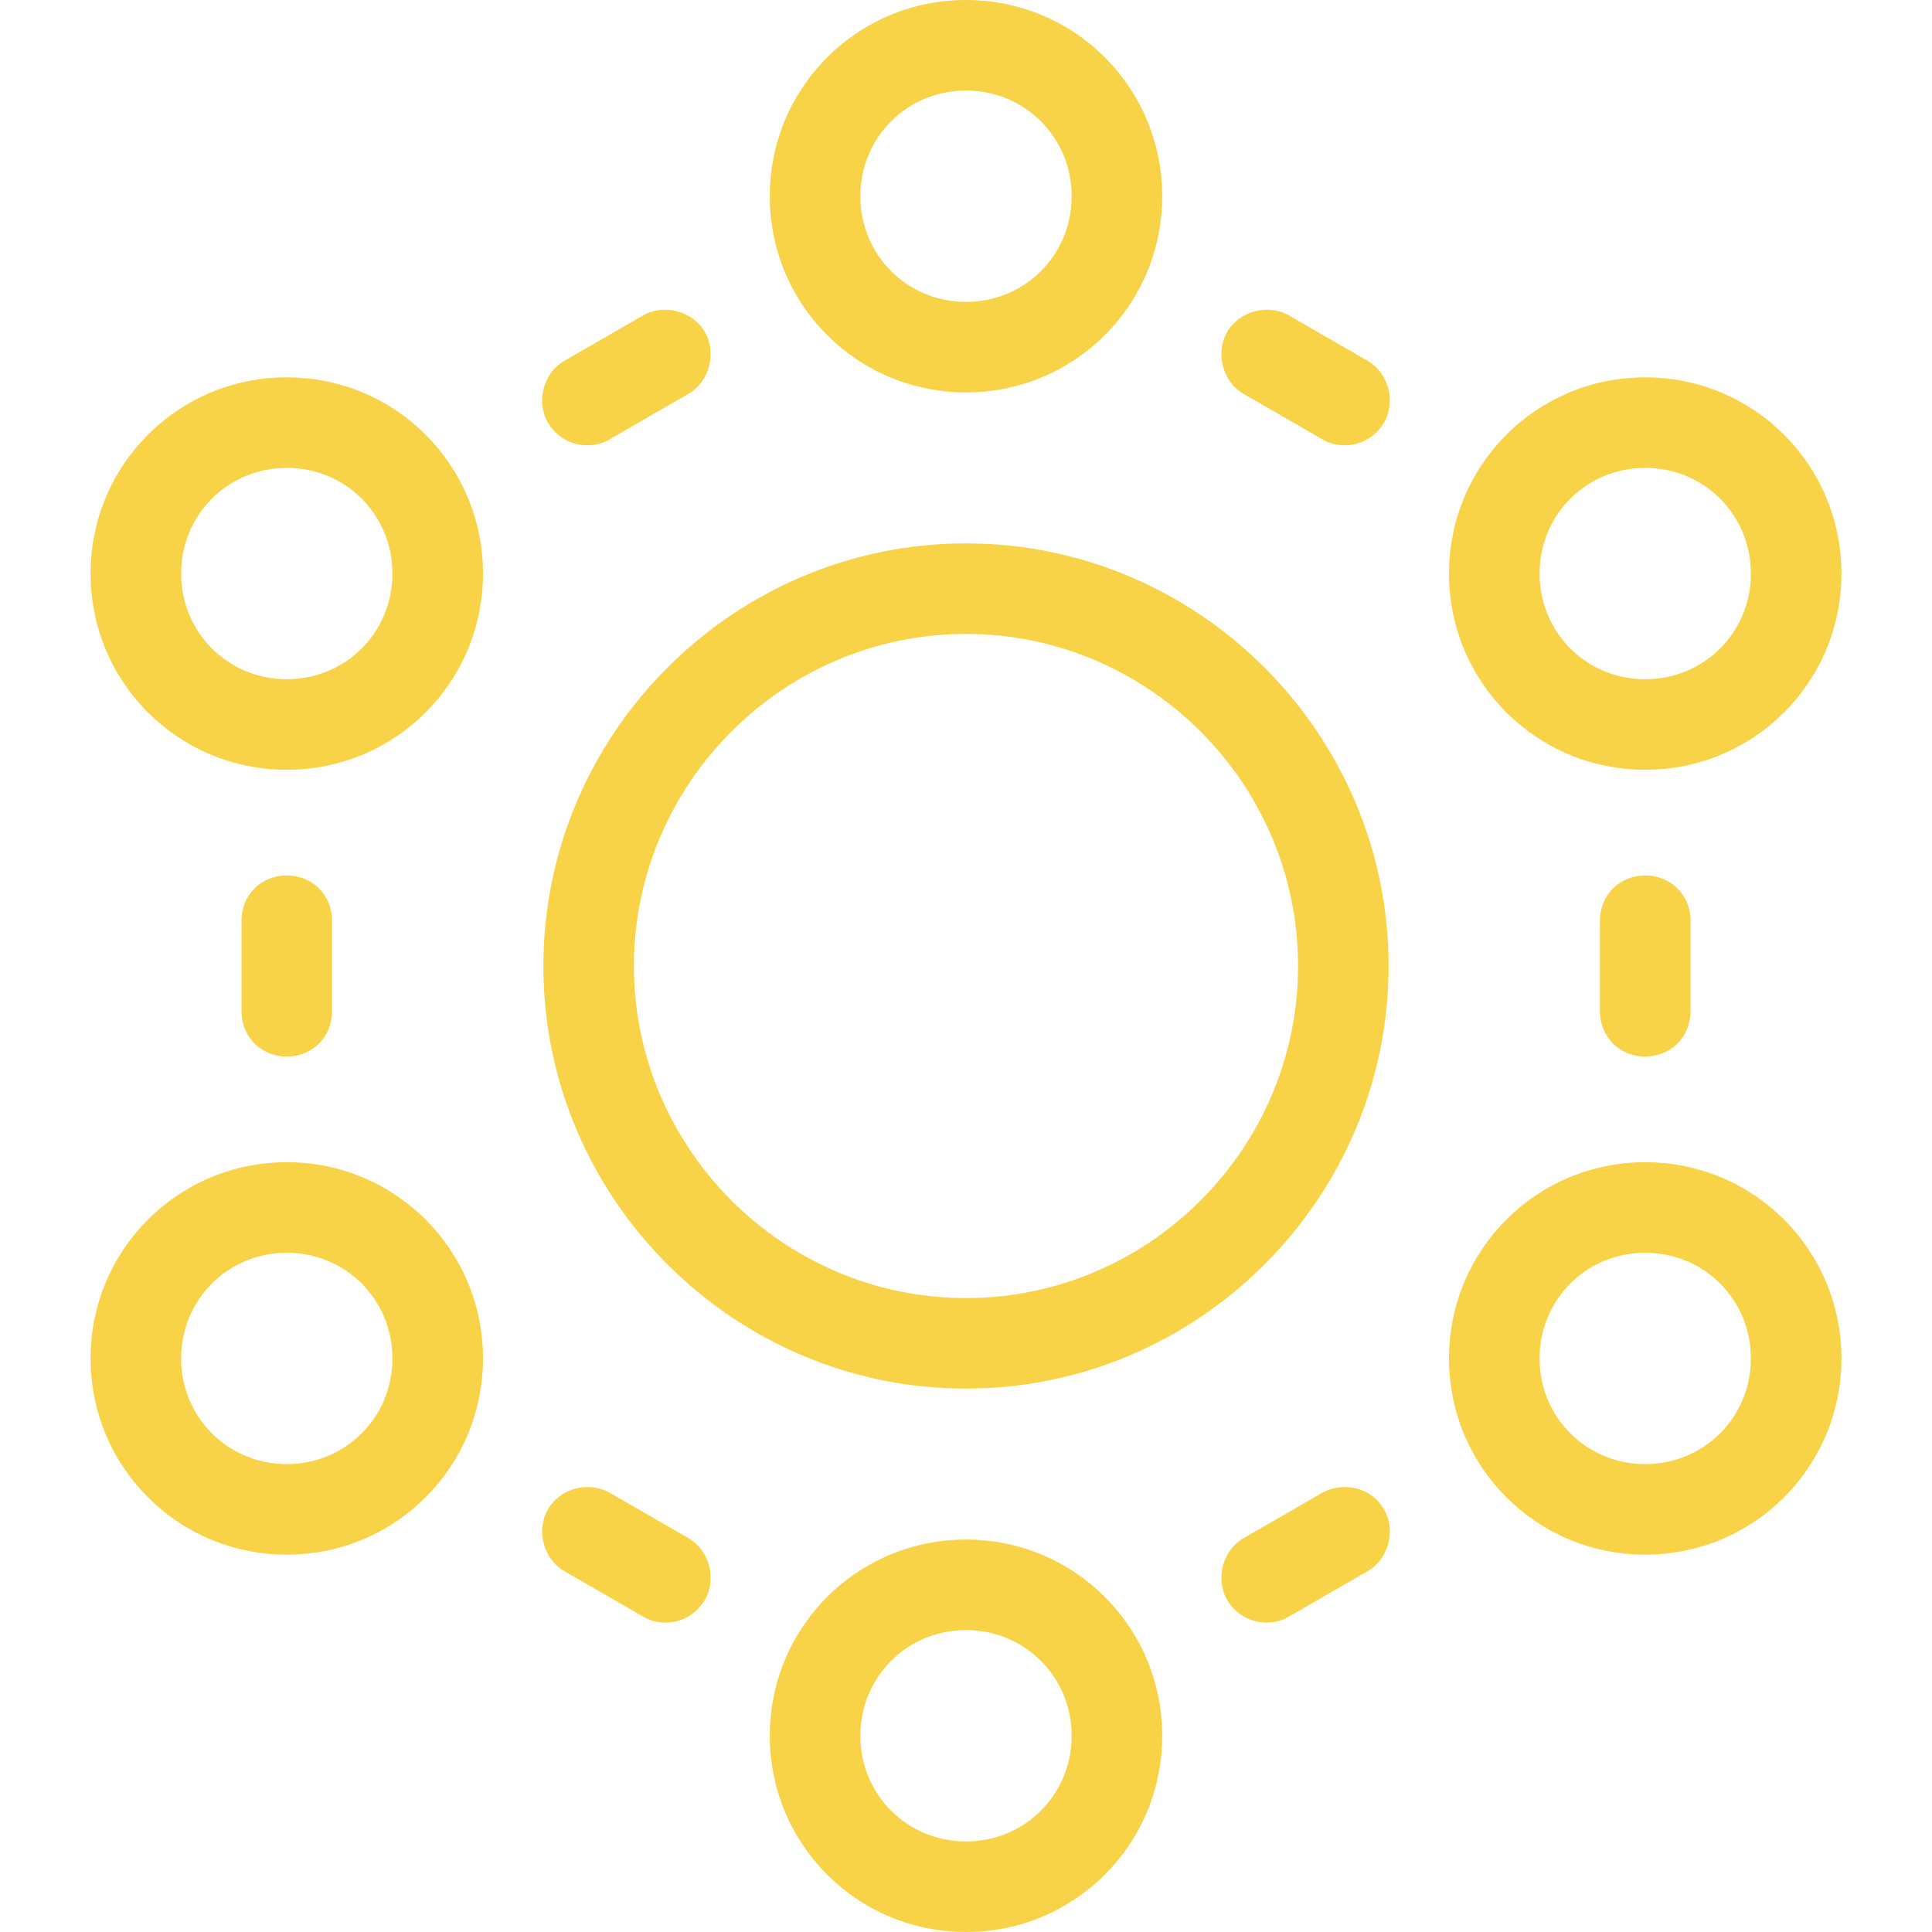 <svg xmlns="http://www.w3.org/2000/svg" xmlns:xlink="http://www.w3.org/1999/xlink" viewBox="0,0,256,256" width="128px" height="128px" fill-rule="nonzero"><g fill="#f9d347" fill-rule="nonzero" stroke="none" stroke-width="1" stroke-linecap="butt" stroke-linejoin="miter" stroke-miterlimit="10" stroke-dasharray="" stroke-dashoffset="0" font-family="none" font-weight="none" font-size="none" text-anchor="none" style="mix-blend-mode: normal"><g transform="scale(2,2)"><path d="M16,61v6c0,1.7 1.3,3 3,3c1.7,0 3,-1.3 3,-3v-6c0,-1.7 -1.3,-3 -3,-3c-1.7,0 -3,1.3 -3,3zM37.4,104.1l5.2,3c0.5,0.3 1,0.4 1.5,0.4c1,0 2,-0.5 2.6,-1.5c0.8,-1.4 0.3,-3.3 -1.1,-4.1l-5.2,-3c-1.4,-0.8 -3.3,-0.3 -4.1,1.1c-0.8,1.4 -0.3,3.3 1.1,4.1zM87.6,98.9l-5.2,3c-1.4,0.8 -1.9,2.7 -1.1,4.1c0.6,1 1.6,1.5 2.6,1.5c0.5,0 1,-0.1 1.5,-0.4l5.2,-3c1.4,-0.8 1.9,-2.7 1.1,-4.1c-0.8,-1.4 -2.6,-1.9 -4.1,-1.1zM106,61v6c0,1.7 1.3,3 3,3c1.7,0 3,-1.3 3,-3v-6c0,-1.7 -1.3,-3 -3,-3c-1.7,0 -3,1.3 -3,3zM87.6,29.1c0.5,0.3 1,0.4 1.5,0.4c1,0 2,-0.5 2.6,-1.5c0.8,-1.4 0.3,-3.3 -1.1,-4.1l-5.2,-3c-1.4,-0.8 -3.3,-0.3 -4.1,1.1c-0.8,1.4 -0.3,3.3 1.1,4.1zM42.6,20.9l-5.2,3c-1.4,0.8 -1.9,2.7 -1.1,4.1c0.6,1 1.6,1.5 2.6,1.5c0.5,0 1,-0.1 1.5,-0.4l5.2,-3c1.4,-0.8 1.9,-2.7 1.1,-4.1c-0.8,-1.4 -2.7,-1.9 -4.1,-1.1zM77,13c0,-7.2 -5.8,-13 -13,-13c-7.2,0 -13,5.8 -13,13c0,7.2 5.8,13 13,13c7.2,0 13,-5.8 13,-13zM57,13c0,-3.9 3.1,-7 7,-7c3.9,0 7,3.1 7,7c0,3.9 -3.1,7 -7,7c-3.9,0 -7,-3.1 -7,-7zM77,115c0,-7.2 -5.8,-13 -13,-13c-7.2,0 -13,5.8 -13,13c0,7.2 5.8,13 13,13c7.2,0 13,-5.8 13,-13zM57,115c0,-3.9 3.1,-7 7,-7c3.9,0 7,3.1 7,7c0,3.9 -3.1,7 -7,7c-3.9,0 -7,-3.1 -7,-7zM109,103c7.2,0 13,-5.8 13,-13c0,-7.2 -5.8,-13 -13,-13c-7.2,0 -13,5.8 -13,13c0,7.2 5.8,13 13,13zM109,83c3.9,0 7,3.1 7,7c0,3.9 -3.1,7 -7,7c-3.9,0 -7,-3.1 -7,-7c0,-3.9 3.1,-7 7,-7zM122,38c0,-7.2 -5.8,-13 -13,-13c-7.2,0 -13,5.8 -13,13c0,7.2 5.8,13 13,13c7.2,0 13,-5.8 13,-13zM109,45c-3.9,0 -7,-3.1 -7,-7c0,-3.9 3.1,-7 7,-7c3.9,0 7,3.1 7,7c0,3.9 -3.1,7 -7,7zM32,38c0,-7.2 -5.8,-13 -13,-13c-7.2,0 -13,5.8 -13,13c0,7.2 5.8,13 13,13c7.2,0 13,-5.8 13,-13zM19,45c-3.9,0 -7,-3.1 -7,-7c0,-3.9 3.1,-7 7,-7c3.9,0 7,3.1 7,7c0,3.9 -3.1,7 -7,7zM19,103c7.2,0 13,-5.8 13,-13c0,-7.2 -5.8,-13 -13,-13c-7.2,0 -13,5.8 -13,13c0,7.2 5.8,13 13,13zM19,83c3.9,0 7,3.1 7,7c0,3.9 -3.1,7 -7,7c-3.9,0 -7,-3.1 -7,-7c0,-3.9 3.1,-7 7,-7zM36,64c0,15.4 12.6,28 28,28c15.4,0 28,-12.6 28,-28c0,-15.4 -12.6,-28 -28,-28c-15.4,0 -28,12.6 -28,28zM64,42c12.1,0 22,9.9 22,22c0,12.1 -9.9,22 -22,22c-12.1,0 -22,-9.9 -22,-22c0,-12.1 9.9,-22 22,-22z"></path></g></g></svg>